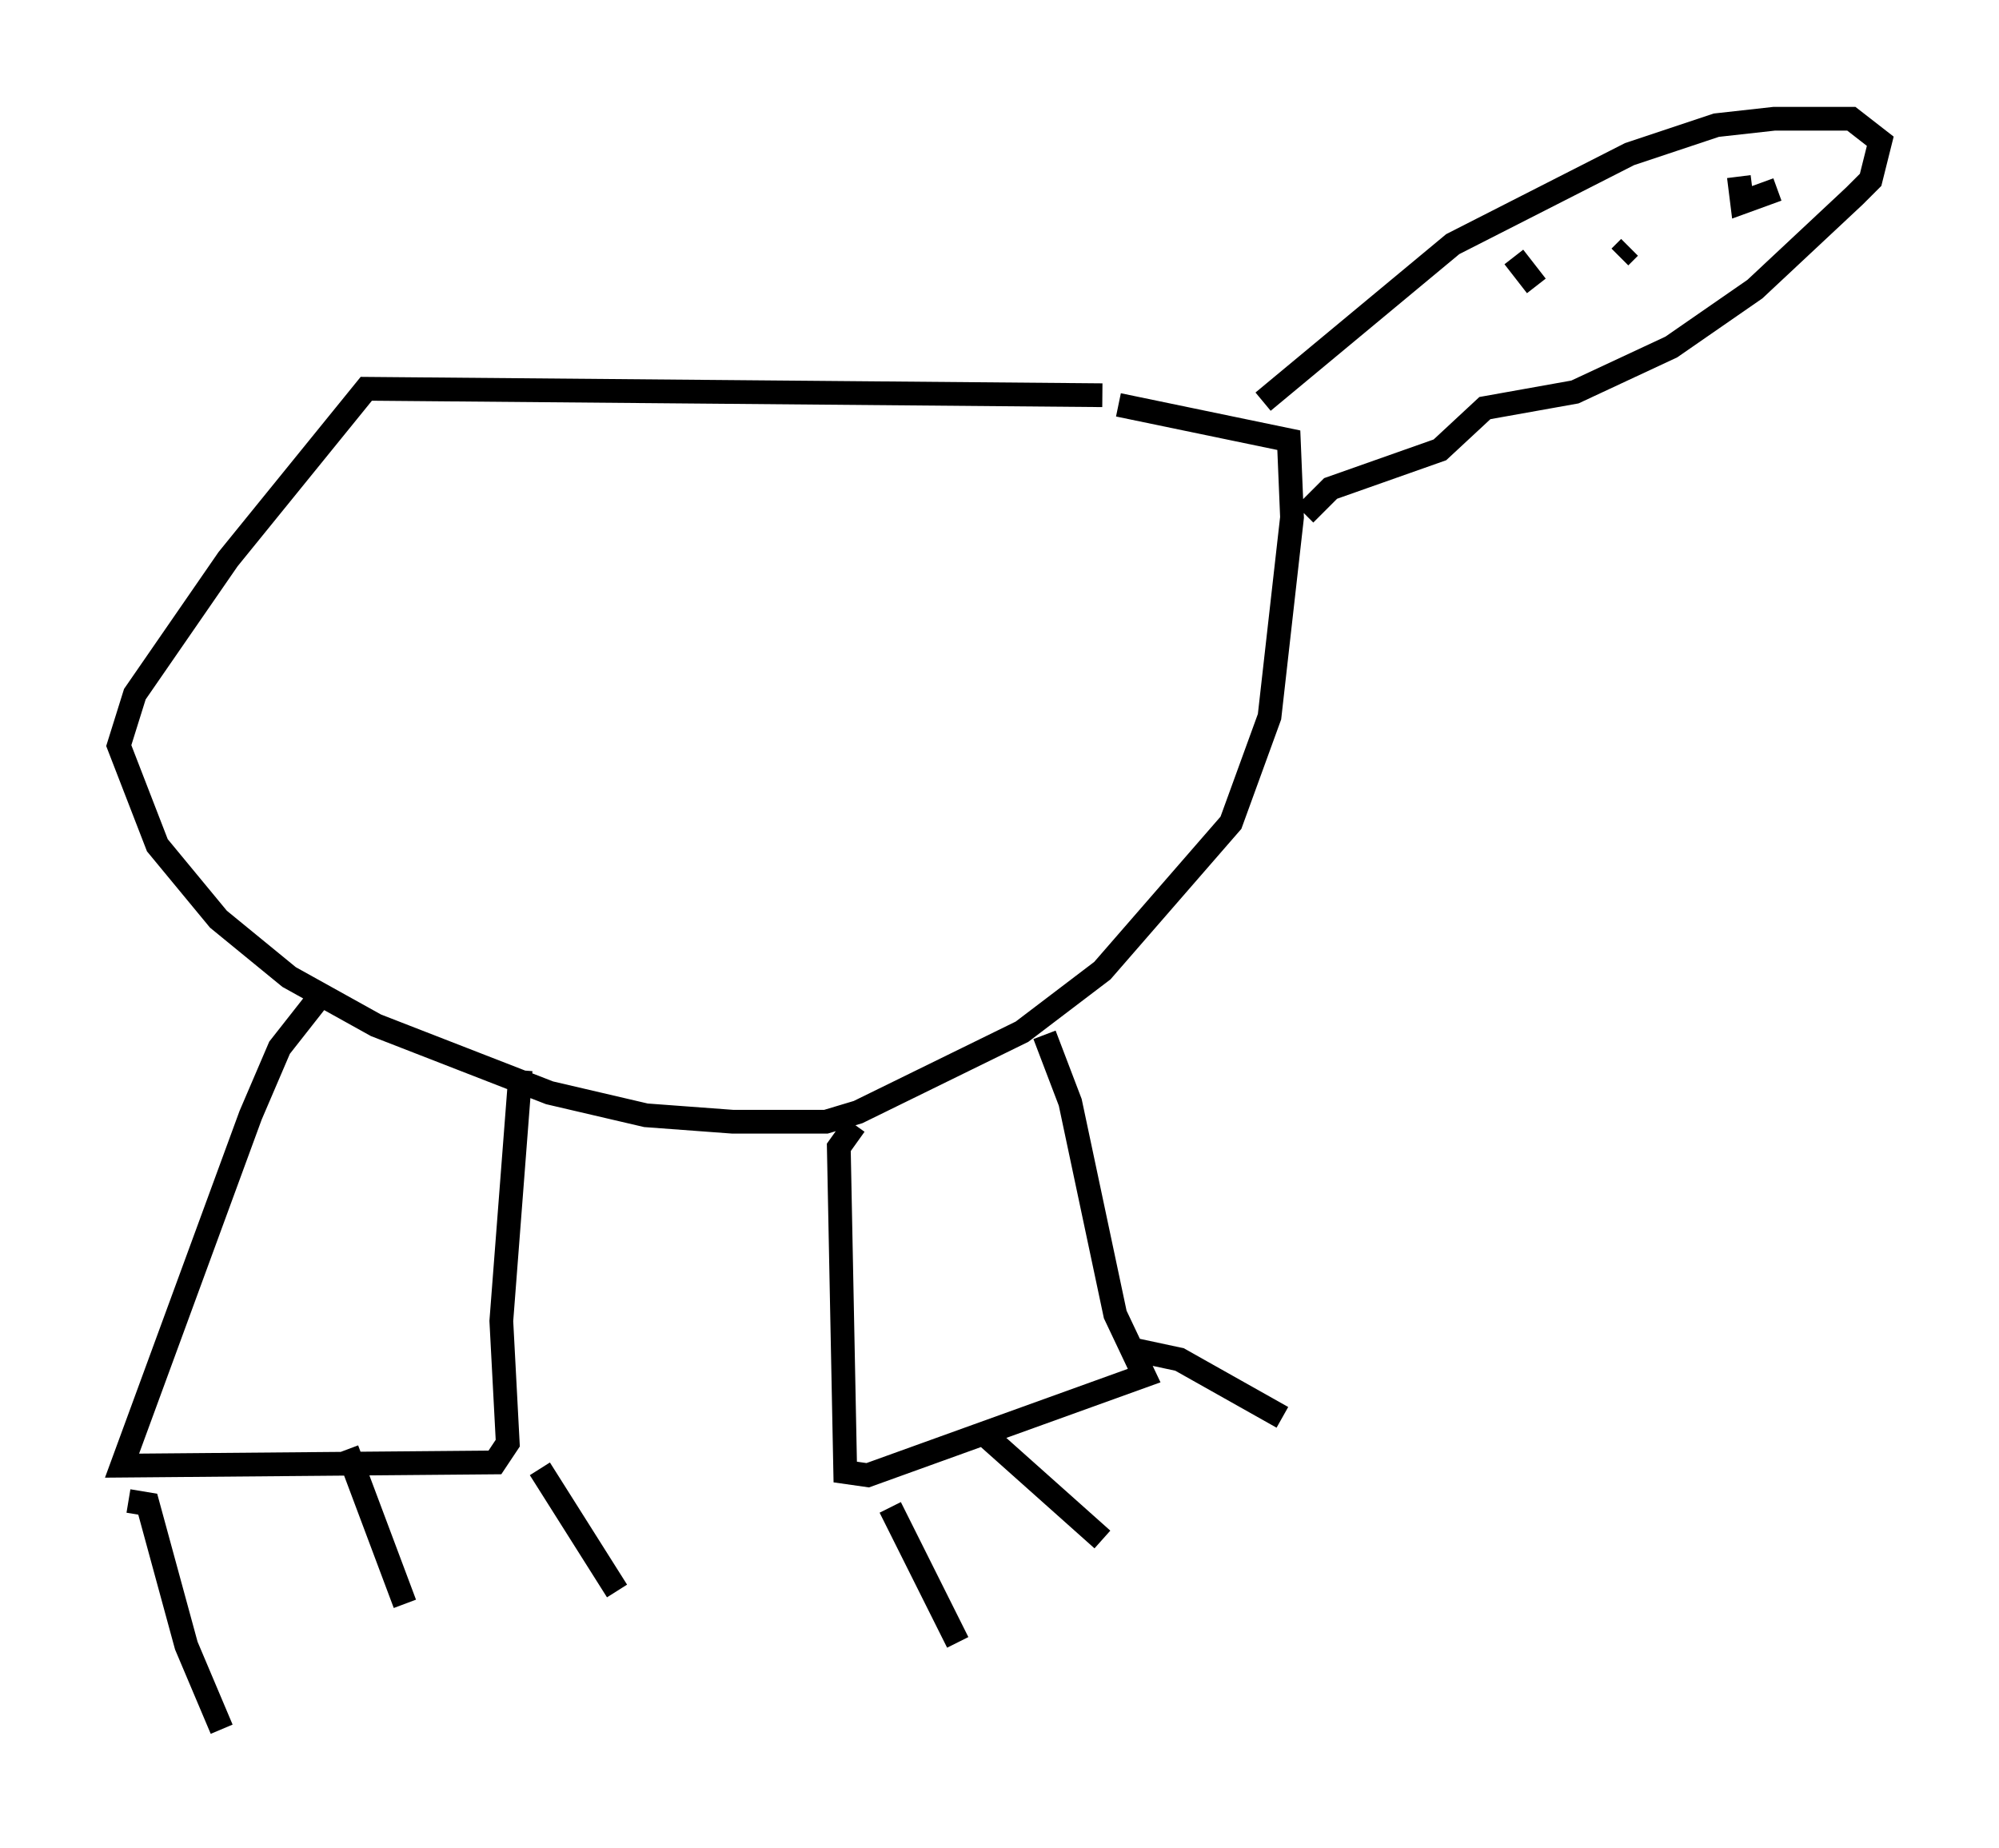 <?xml version="1.0" encoding="utf-8" ?>
<svg baseProfile="full" height="77.794" version="1.1" width="84.153" xmlns="http://www.w3.org/2000/svg" xmlns:ev="http://www.w3.org/2001/xml-events" xmlns:xlink="http://www.w3.org/1999/xlink"><defs /><rect fill="white" height="77.794" width="84.153" x="0" y="0" /><path d="M49.384, 17.043 m-2.977, -0.406 l-30.987, -0.271 -5.819, 7.172 l-3.924, 5.683 -0.677, 2.165 l1.624, 4.195 2.571, 3.112 l2.977, 2.436 3.654, 2.03 l7.307, 2.842 4.059, 0.947 l3.654, 0.271 3.924, 0.0 l1.353, -0.406 6.901, -3.383 l3.383, -2.571 5.413, -6.225 l1.624, -4.465 0.947, -8.39 l-0.135, -3.248 -7.172, -1.488 m6.089, -0.135 l7.984, -6.631 7.442, -3.789 l3.654, -1.218 2.436, -0.271 l3.248, 0.0 1.218, 0.947 l-0.406, 1.624 -0.677, 0.677 l-4.195, 3.924 -3.518, 2.436 l-4.059, 1.894 -3.789, 0.677 l-1.894, 1.759 -4.601, 1.624 l-1.083, 1.083 m15.02, -13.938 l0.0, 0.0 m-1.759, 3.112 l0.406, -0.406 m6.225, -2.436 l-1.488, 0.541 -0.135, -1.083 m-8.525, 4.601 l-0.947, -1.218 m-50.473, 31.393 l-1.488, 1.894 -1.218, 2.842 l-5.413, 14.75 15.697, -0.135 l0.541, -0.812 -0.271, -5.142 l0.812, -10.555 m-16.509, 18.132 l0.812, 0.135 1.624, 5.954 l1.488, 3.518 m5.277, -11.773 l2.436, 6.495 m5.683, -5.683 l3.248, 5.142 m10.013, -19.621 l-0.677, 0.947 0.271, 13.667 l0.947, 0.135 11.637, -4.195 l-1.218, -2.571 -1.894, -8.931 l-1.083, -2.842 m-6.495, 19.892 l2.842, 5.683 m1.083, -8.796 l5.007, 4.465 m1.353, -7.984 l1.894, 0.406 4.33, 2.436 " fill="none" stroke="black" stroke-width="1" /></svg>